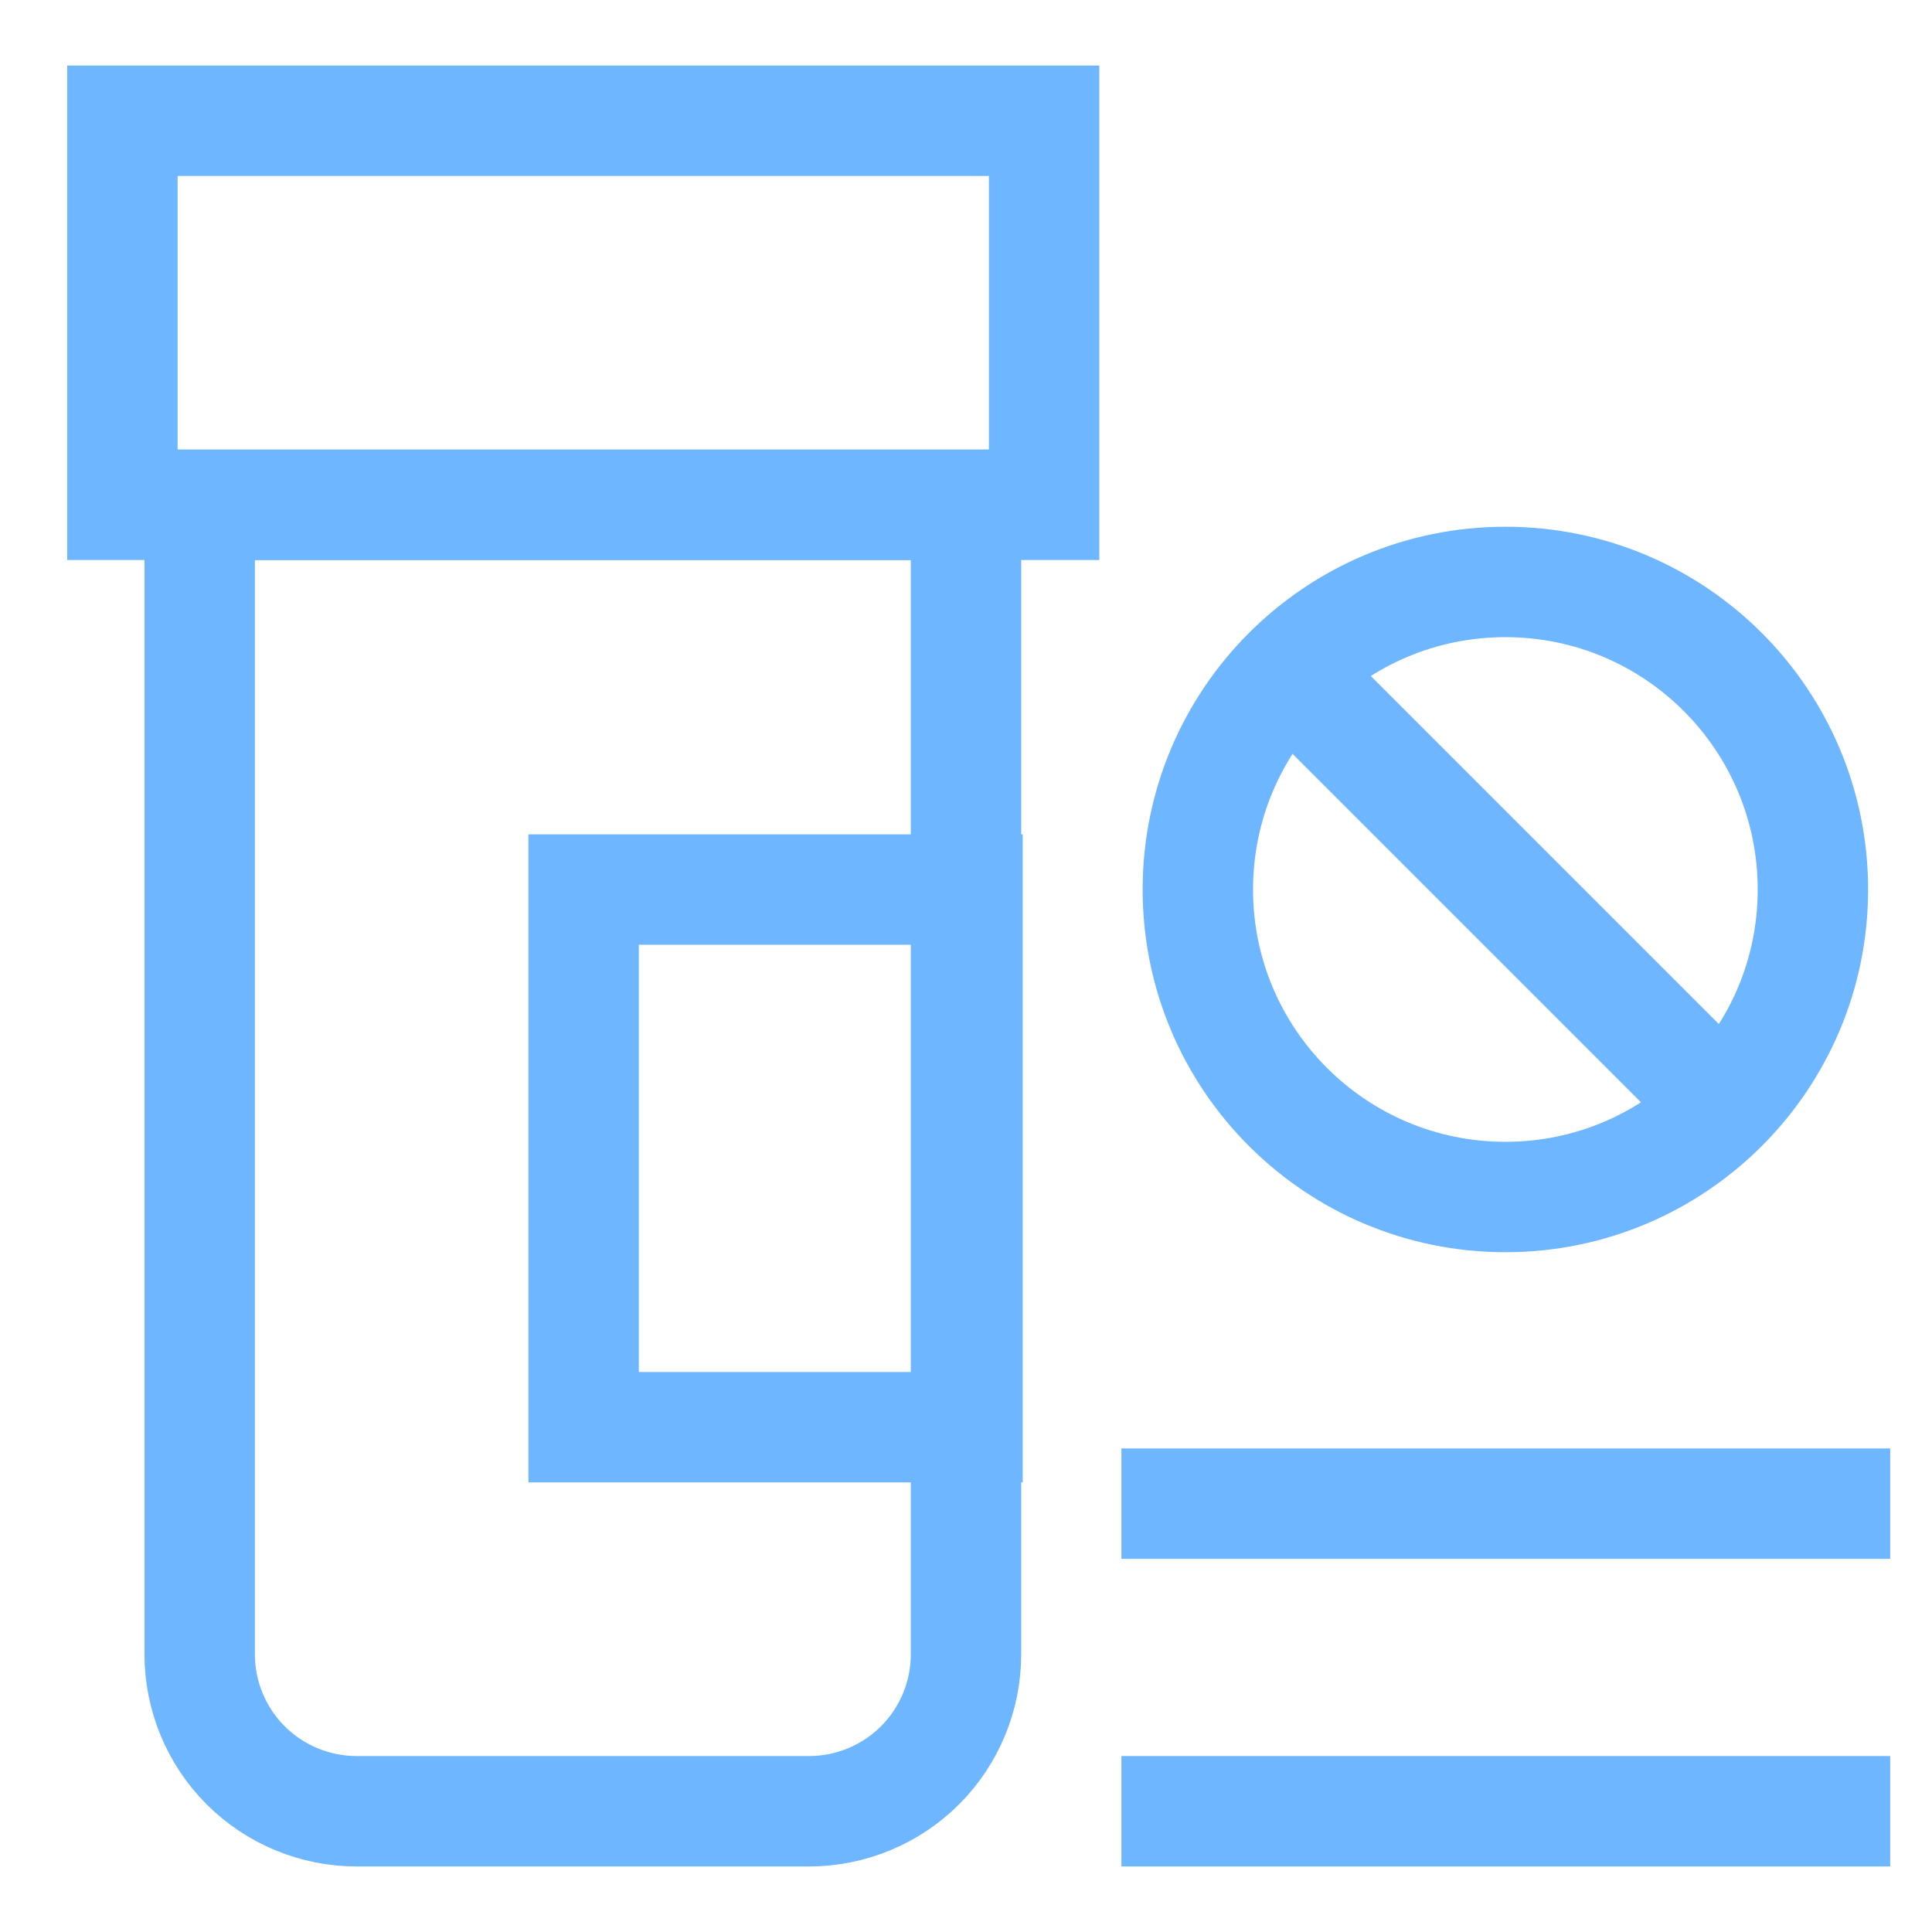 <svg width="14" height="14" viewBox="0 0 14 14" fill="none" xmlns="http://www.w3.org/2000/svg">
<g clip-path="url(#clip0_216_11676)">
<path d="M1.447 3.658H7V11.988C7 12.289 6.88 12.579 6.667 12.792C6.454 13.005 6.164 13.125 5.863 13.125H2.584C2.283 13.125 1.993 13.005 1.78 12.792C1.567 12.579 1.447 12.289 1.447 11.988V3.658Z" stroke="#6EB6FF" stroke-width="0.8" stroke-miterlimit="10"/>
<path d="M7.566 0.875H0.887V3.658H7.566V0.875Z" stroke="#6EB6FF" stroke-width="0.8" stroke-miterlimit="10"/>
<path d="M7.011 6.446H4.229V10.342H7.011V6.446Z" stroke="#6EB6FF" stroke-width="0.8" stroke-miterlimit="10"/>
<path d="M10.909 8.674C12.139 8.674 13.137 7.676 13.137 6.446C13.137 5.215 12.139 4.217 10.909 4.217C9.678 4.217 8.68 5.215 8.68 6.446C8.68 7.676 9.678 8.674 10.909 8.674Z" stroke="#6EB6FF" stroke-width="0.8" stroke-miterlimit="10"/>
<path d="M13.697 13.125H8.126" stroke="#6EB6FF" stroke-width="0.8" stroke-miterlimit="10"/>
<path d="M13.697 10.896H8.126" stroke="#6EB6FF" stroke-width="0.8" stroke-miterlimit="10"/>
<path d="M9.24 4.771L12.583 8.114" stroke="#6EB6FF" stroke-width="0.8" stroke-miterlimit="10"/>
</g>
<defs>
<clipPath id="clip0_216_11676">
<rect width="14" height="14" fill="white"/>
</clipPath>
</defs>
</svg>
